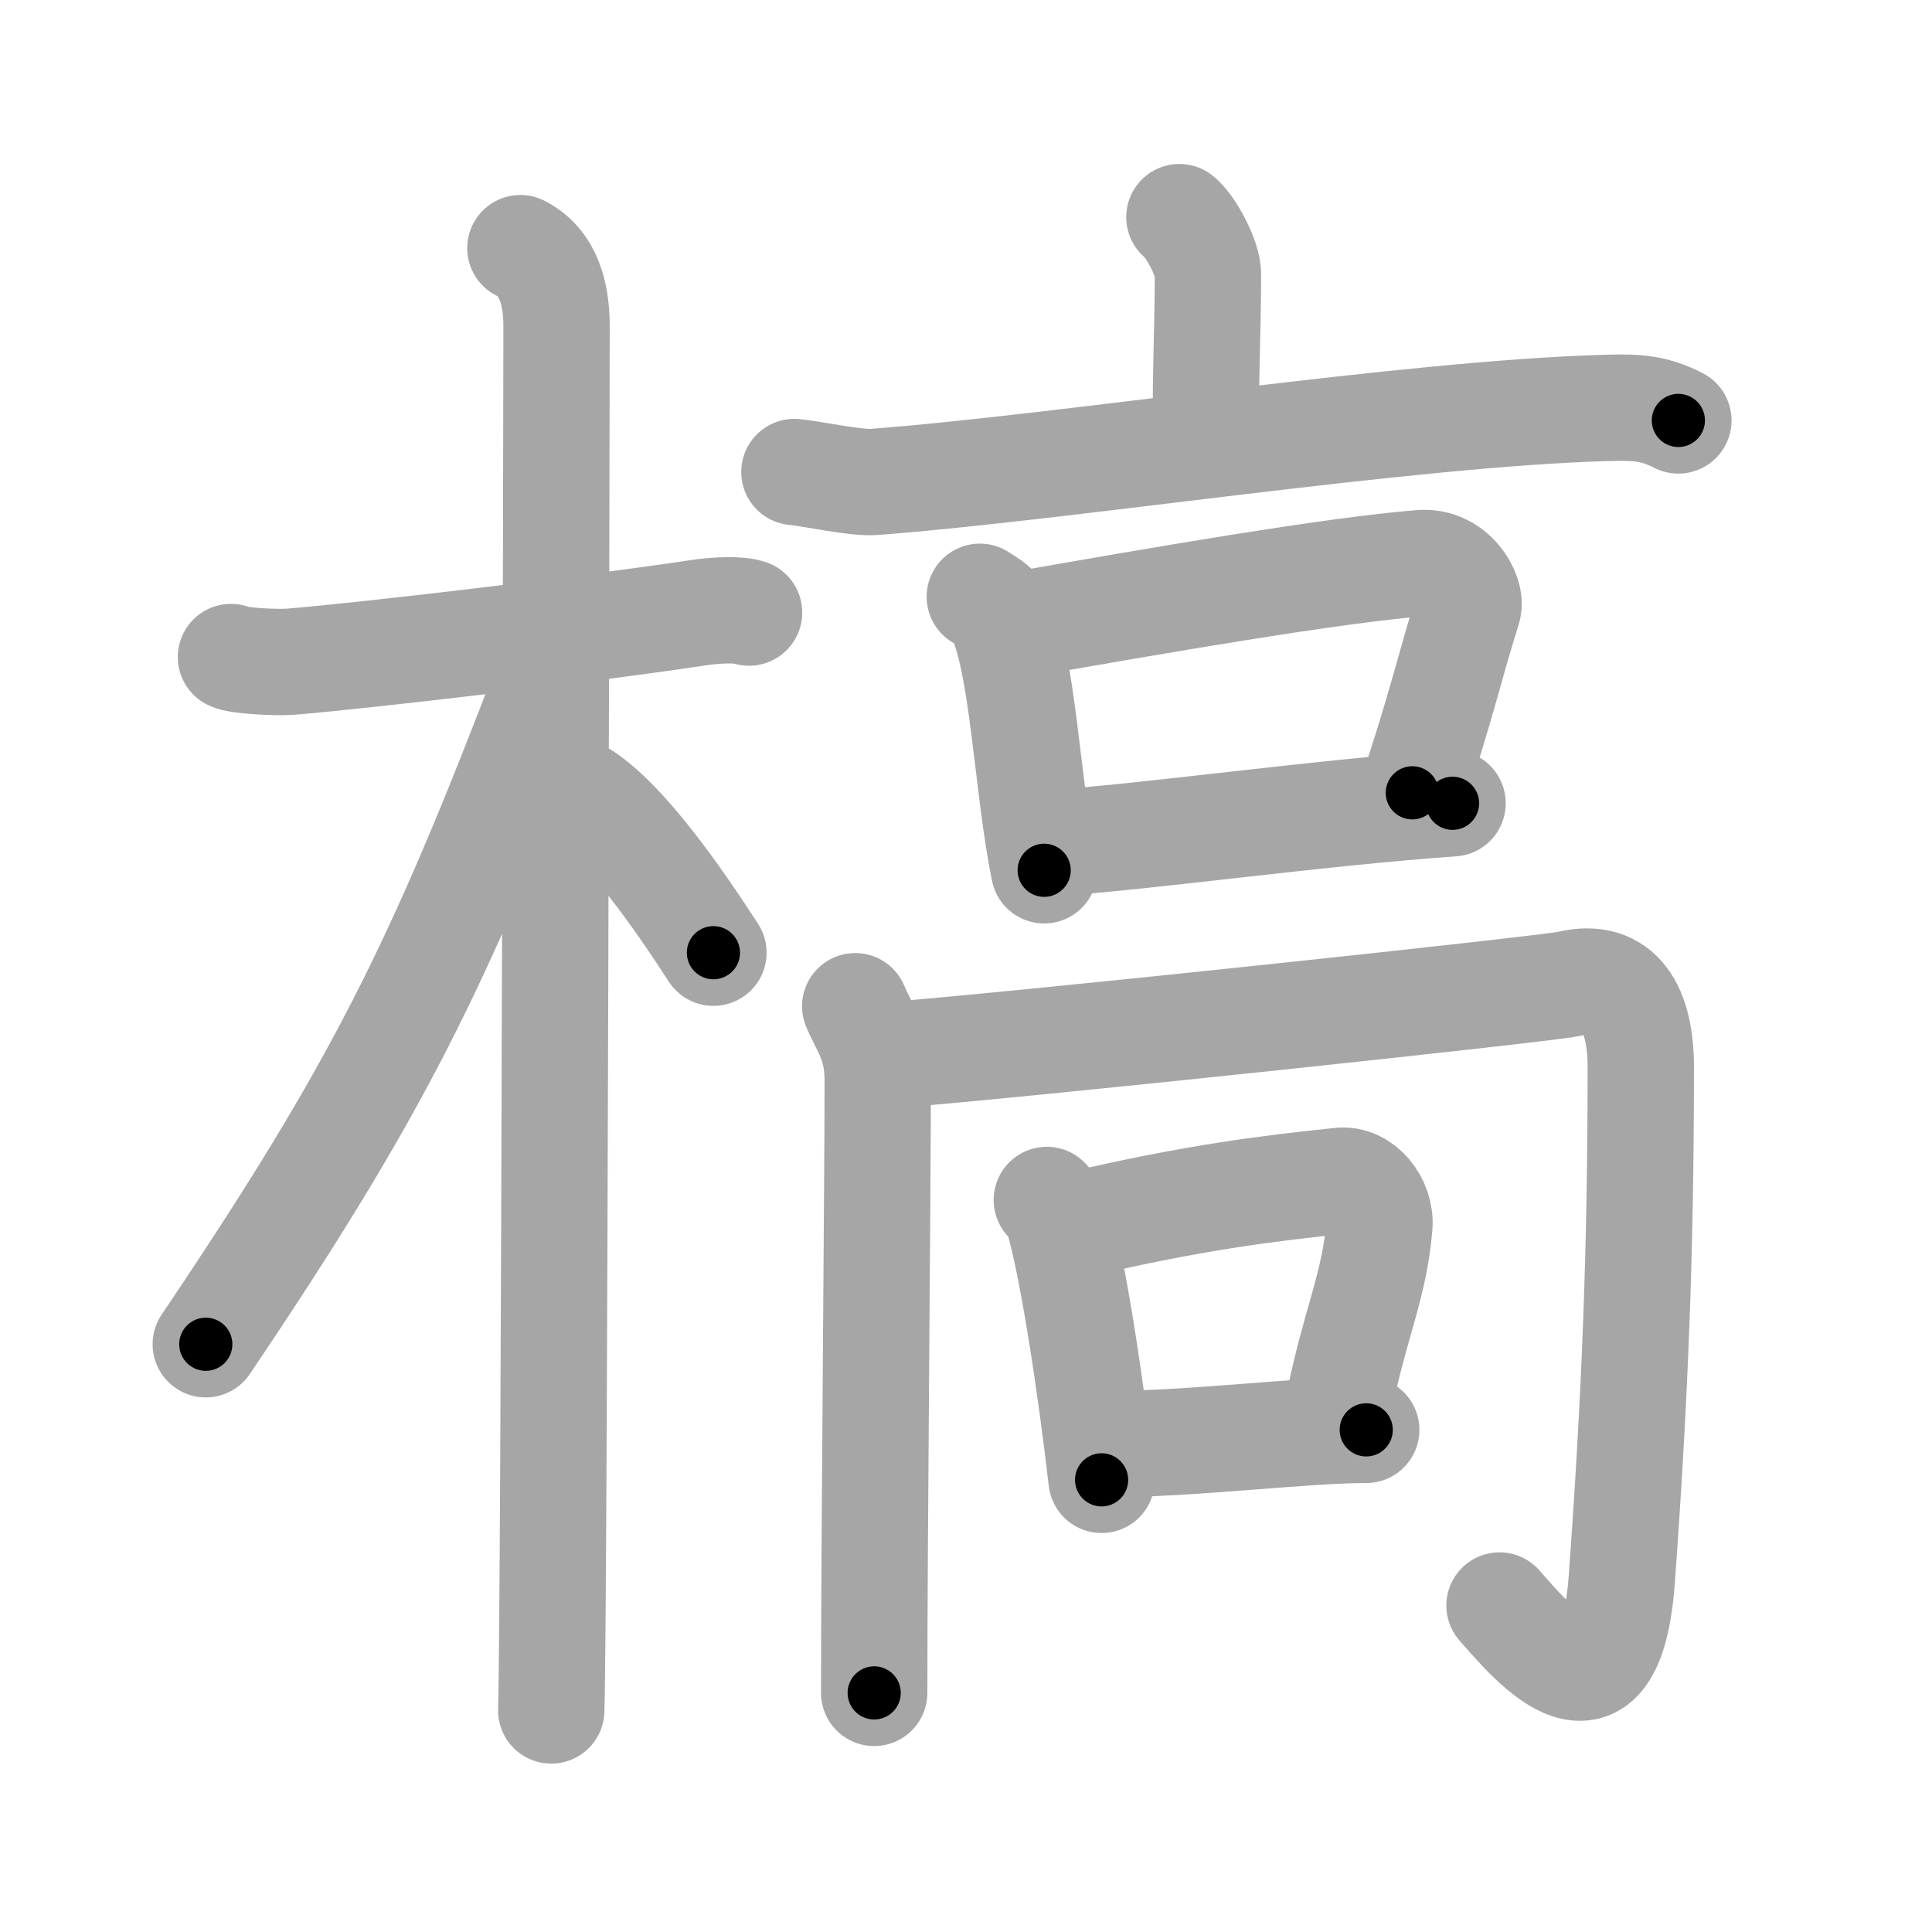 <svg xmlns="http://www.w3.org/2000/svg" viewBox="0 0 109 109" id="69c1"><g fill="none" stroke="#a6a6a6" stroke-width="6" stroke-linecap="round" stroke-linejoin="round"><g><g><path d="M13.03,37.07c0.35,0.2,2.45,0.33,3.39,0.26c4.05-0.33,16.54-1.79,23.04-2.77c0.94-0.14,2.21-0.2,2.8,0" /><path d="M29.36,14c0.91,0.47,2.04,1.5,2.04,4.42c0,0.95-0.12,72.25-0.3,78.08" /><path d="M30.94,38.28c-6.23,16.34-9.69,23.25-19.33,37.56" /><path d="M32.97,44.9c2.37,1.59,5.28,5.76,7.28,8.85" /></g><g><g><g><path d="M66.54,12.25c0.61,0.47,1.61,2.29,1.61,3.22c0,3.45-0.19,6.54-0.08,9.46" /><path d="M44.82,26.63c1.06,0.1,3.46,0.64,4.49,0.56c10.84-0.82,30.17-3.88,41.45-4.18c1.74-0.05,2.63,0.05,3.93,0.71" /></g><g><path d="M55.28,33.67c0.41,0.27,0.84,0.49,1.02,0.82c1.43,2.63,1.63,9.89,2.61,14.61" /><path d="M56.87,35.36c8.63-1.52,18.37-3.2,23.31-3.59c1.81-0.14,2.89,1.74,2.64,2.56c-1.07,3.41-1.55,5.7-3.14,10.4" /><path d="M58.93,47.6c5.73-0.36,15.16-1.73,23.02-2.28" /></g></g><g><g><path d="M48.25,56.77c0.47,1.16,1.27,2.05,1.27,4.15c0,5.84-0.2,26.34-0.2,34.59" /><path d="M49.93,59.55c6.42-0.46,37.4-3.76,38.58-4.04c2.92-0.7,4.06,1.46,4.06,4.7c0,10.28-0.32,18.53-1.07,28.87c-0.65,8.89-5,3.67-6.9,1.5" /></g><g><path d="M59.06,67.7c0.25,0.29,0.5,0.53,0.61,0.89c0.86,2.87,1.89,9.76,2.48,14.9" /><path d="M60.61,69.14C67.5,67.5,72,67,75.62,66.62c1.19-0.13,2.31,1.18,2.2,2.56c-0.29,3.44-1.37,5.45-2.3,10.08" /><path d="M62.27,81.48c4.98,0,11.23-0.81,14.81-0.81" /></g></g></g></g></g><g fill="none" stroke="#000" stroke-width="3" stroke-linecap="round" stroke-linejoin="round"><path d="M13.03,37.07c0.35,0.2,2.45,0.33,3.39,0.26c4.05-0.33,16.54-1.79,23.04-2.77c0.94-0.14,2.21-0.2,2.8,0" stroke-dasharray="29.443" stroke-dashoffset="29.443"><animate attributeName="stroke-dashoffset" values="29.443;29.443;0" dur="0.294s" fill="freeze" begin="0s;69c1.click" /></path><path d="M29.36,14c0.91,0.47,2.04,1.5,2.04,4.42c0,0.95-0.12,72.25-0.3,78.08" stroke-dasharray="83.223" stroke-dashoffset="83.223"><animate attributeName="stroke-dashoffset" values="83.223" fill="freeze" begin="69c1.click" /><animate attributeName="stroke-dashoffset" values="83.223;83.223;0" keyTimes="0;0.32;1" dur="0.92s" fill="freeze" begin="0s;69c1.click" /></path><path d="M30.94,38.28c-6.23,16.34-9.69,23.25-19.33,37.56" stroke-dasharray="42.372" stroke-dashoffset="42.372"><animate attributeName="stroke-dashoffset" values="42.372" fill="freeze" begin="69c1.click" /><animate attributeName="stroke-dashoffset" values="42.372;42.372;0" keyTimes="0;0.685;1" dur="1.344s" fill="freeze" begin="0s;69c1.click" /></path><path d="M32.97,44.9c2.37,1.59,5.28,5.76,7.28,8.85" stroke-dasharray="11.52" stroke-dashoffset="11.52"><animate attributeName="stroke-dashoffset" values="11.52" fill="freeze" begin="69c1.click" /><animate attributeName="stroke-dashoffset" values="11.52;11.52;0" keyTimes="0;0.854;1" dur="1.574s" fill="freeze" begin="0s;69c1.click" /></path><path d="M66.54,12.25c0.61,0.47,1.61,2.29,1.61,3.22c0,3.45-0.19,6.54-0.08,9.46" stroke-dasharray="13.132" stroke-dashoffset="13.132"><animate attributeName="stroke-dashoffset" values="13.132" fill="freeze" begin="69c1.click" /><animate attributeName="stroke-dashoffset" values="13.132;13.132;0" keyTimes="0;0.857;1" dur="1.837s" fill="freeze" begin="0s;69c1.click" /></path><path d="M44.82,26.63c1.06,0.1,3.46,0.64,4.49,0.56c10.84-0.82,30.17-3.88,41.45-4.18c1.74-0.05,2.63,0.05,3.93,0.71" stroke-dasharray="50.25" stroke-dashoffset="50.25"><animate attributeName="stroke-dashoffset" values="50.25" fill="freeze" begin="69c1.click" /><animate attributeName="stroke-dashoffset" values="50.25;50.25;0" keyTimes="0;0.785;1" dur="2.34s" fill="freeze" begin="0s;69c1.click" /></path><path d="M55.28,33.67c0.41,0.27,0.84,0.49,1.02,0.82c1.43,2.63,1.63,9.89,2.61,14.61" stroke-dasharray="16.208" stroke-dashoffset="16.208"><animate attributeName="stroke-dashoffset" values="16.208" fill="freeze" begin="69c1.click" /><animate attributeName="stroke-dashoffset" values="16.208;16.208;0" keyTimes="0;0.935;1" dur="2.502s" fill="freeze" begin="0s;69c1.click" /></path><path d="M56.87,35.36c8.63-1.52,18.37-3.2,23.31-3.59c1.81-0.14,2.89,1.74,2.64,2.56c-1.07,3.41-1.55,5.7-3.14,10.4" stroke-dasharray="38.623" stroke-dashoffset="38.623"><animate attributeName="stroke-dashoffset" values="38.623" fill="freeze" begin="69c1.click" /><animate attributeName="stroke-dashoffset" values="38.623;38.623;0" keyTimes="0;0.866;1" dur="2.888s" fill="freeze" begin="0s;69c1.click" /></path><path d="M58.93,47.6c5.73-0.36,15.16-1.73,23.02-2.28" stroke-dasharray="23.136" stroke-dashoffset="23.136"><animate attributeName="stroke-dashoffset" values="23.136" fill="freeze" begin="69c1.click" /><animate attributeName="stroke-dashoffset" values="23.136;23.136;0" keyTimes="0;0.926;1" dur="3.119s" fill="freeze" begin="0s;69c1.click" /></path><path d="M48.25,56.77c0.47,1.16,1.27,2.05,1.27,4.15c0,5.84-0.2,26.34-0.2,34.59" stroke-dasharray="38.983" stroke-dashoffset="38.983"><animate attributeName="stroke-dashoffset" values="38.983" fill="freeze" begin="69c1.click" /><animate attributeName="stroke-dashoffset" values="38.983;38.983;0" keyTimes="0;0.889;1" dur="3.509s" fill="freeze" begin="0s;69c1.click" /></path><path d="M49.93,59.55c6.42-0.46,37.4-3.76,38.58-4.04c2.92-0.7,4.06,1.46,4.06,4.7c0,10.28-0.32,18.53-1.07,28.87c-0.65,8.89-5,3.67-6.9,1.5" stroke-dasharray="87.02" stroke-dashoffset="87.02"><animate attributeName="stroke-dashoffset" values="87.02" fill="freeze" begin="69c1.click" /><animate attributeName="stroke-dashoffset" values="87.02;87.02;0" keyTimes="0;0.843;1" dur="4.163s" fill="freeze" begin="0s;69c1.click" /></path><path d="M59.06,67.7c0.25,0.29,0.5,0.53,0.61,0.89c0.86,2.87,1.89,9.76,2.48,14.9" stroke-dasharray="16.206" stroke-dashoffset="16.206"><animate attributeName="stroke-dashoffset" values="16.206" fill="freeze" begin="69c1.click" /><animate attributeName="stroke-dashoffset" values="16.206;16.206;0" keyTimes="0;0.963;1" dur="4.325s" fill="freeze" begin="0s;69c1.click" /></path><path d="M60.61,69.14C67.5,67.5,72,67,75.62,66.62c1.19-0.13,2.31,1.18,2.2,2.56c-0.29,3.44-1.37,5.45-2.3,10.08" stroke-dasharray="29.392" stroke-dashoffset="29.392"><animate attributeName="stroke-dashoffset" values="29.392" fill="freeze" begin="69c1.click" /><animate attributeName="stroke-dashoffset" values="29.392;29.392;0" keyTimes="0;0.936;1" dur="4.619s" fill="freeze" begin="0s;69c1.click" /></path><path d="M62.27,81.48c4.98,0,11.23-0.81,14.81-0.81" stroke-dasharray="14.837" stroke-dashoffset="14.837"><animate attributeName="stroke-dashoffset" values="14.837" fill="freeze" begin="69c1.click" /><animate attributeName="stroke-dashoffset" values="14.837;14.837;0" keyTimes="0;0.94;1" dur="4.916s" fill="freeze" begin="0s;69c1.click" /></path></g></svg>
